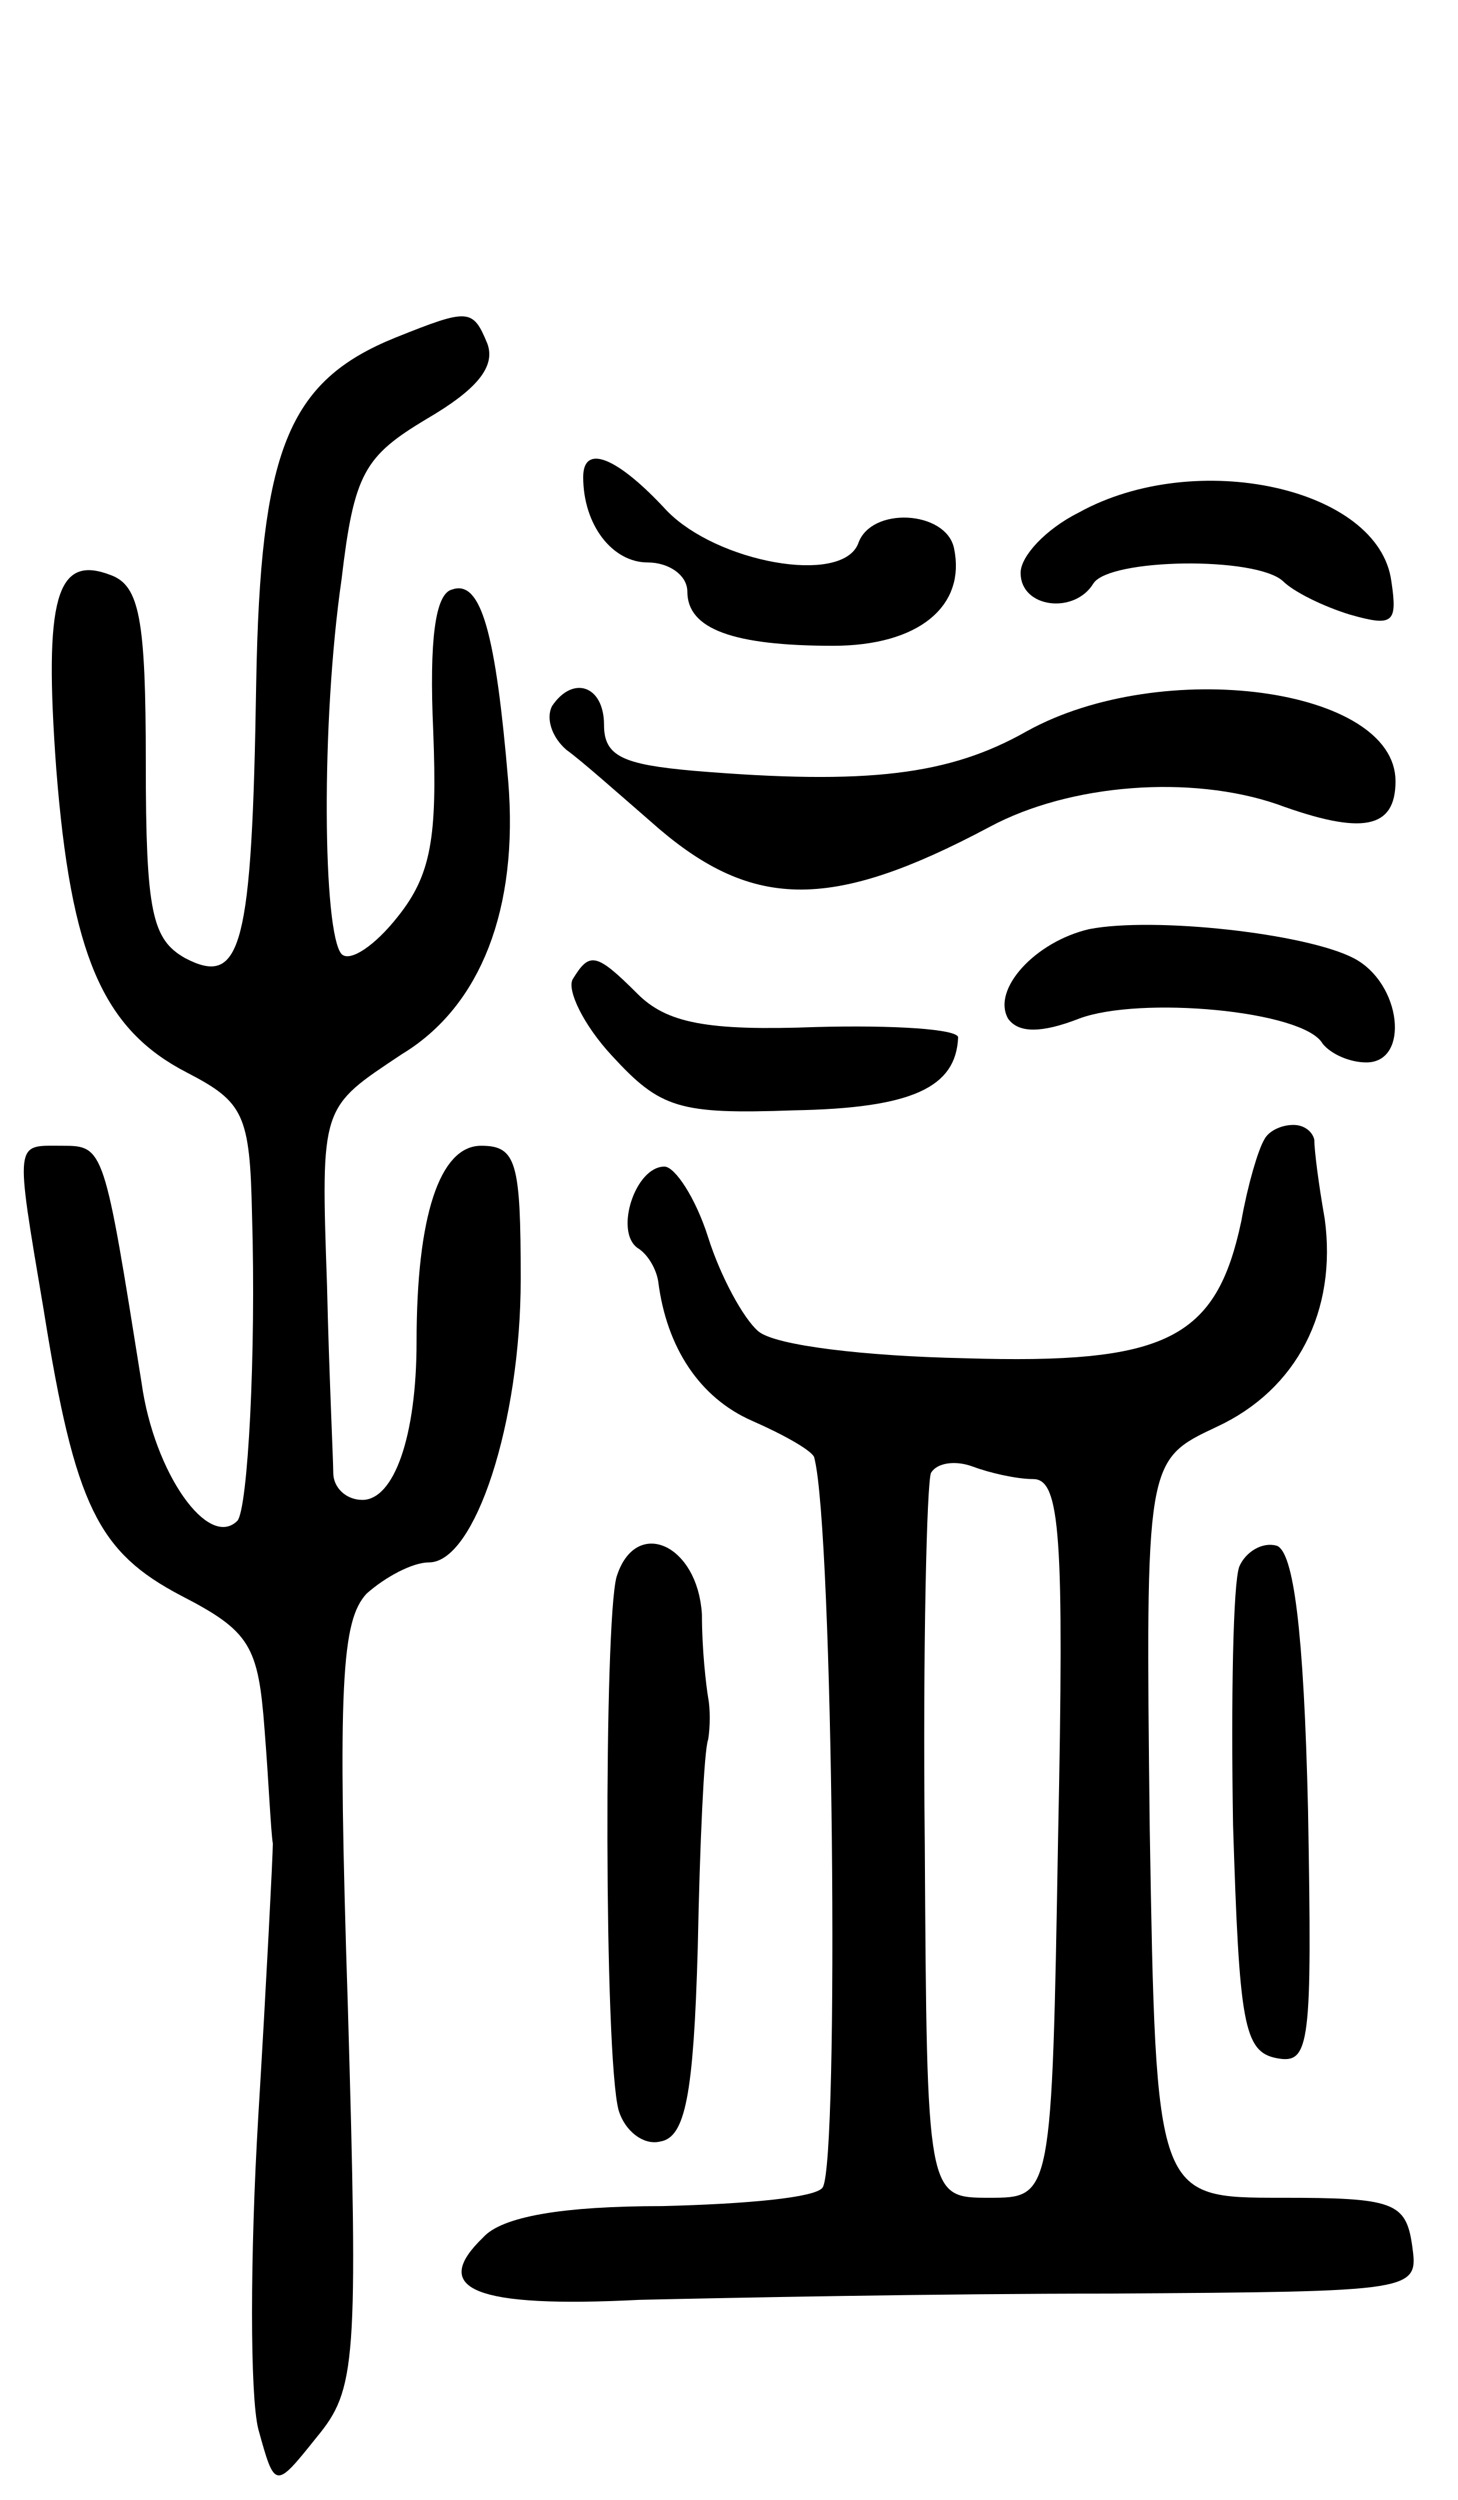 <svg version="1.0" xmlns="http://www.w3.org/2000/svg"
 width="70pt" height="120pt" viewBox="0 0 70 120"
 preserveAspectRatio="xMidYMid meet">
<g transform="translate(0,120) scale(0.1,-0.1)"
fill="#000000" stroke="none">
<path d="M190 1038 c-52 -21 -65 -54 -67 -166 -2 -127 -7 -146 -34 -132 -16 9
-19 22 -19 94 0 69 -3 85 -17 90 -26 10 -32 -11 -26 -93 7 -89 22 -125 63
-146 27 -14 30 -20 31 -68 2 -67 -2 -141 -7 -147 -14 -14 -40 23 -46 66 -18
113 -18 114 -38 114 -23 0 -23 4 -9 -79 15 -94 26 -116 66 -137 33 -17 37 -24
40 -64 2 -25 3 -49 4 -55 0 -5 -3 -65 -7 -131 -4 -67 -4 -134 0 -150 8 -29 8
-29 28 -4 19 23 20 35 15 207 -5 155 -3 185 9 198 9 8 22 15 30 15 22 0 44 67
44 136 0 56 -2 64 -19 64 -20 0 -31 -34 -31 -94 0 -46 -11 -76 -26 -76 -8 0
-14 6 -14 13 0 6 -2 47 -3 90 -3 87 -3 85 36 111 38 23 56 70 51 131 -6 71
-13 97 -27 92 -8 -2 -11 -24 -9 -68 2 -51 -1 -69 -17 -89 -11 -14 -23 -22 -27
-18 -9 10 -10 111 0 180 6 51 11 59 41 77 24 14 33 25 29 36 -7 17 -9 17 -44
3z"/>
<path d="M280 971 c0 -23 14 -41 31 -41 10 0 19 -6 19 -14 0 -18 22 -26 70
-26 41 0 64 19 58 47 -4 18 -40 20 -46 2 -8 -20 -68 -9 -92 16 -24 26 -40 32
-40 16z"/>
<path d="M518 954 c-16 -8 -28 -21 -28 -29 0 -17 26 -20 35 -5 8 12 78 13 91
1 5 -5 19 -12 32 -16 21 -6 23 -4 20 16 -6 45 -94 64 -150 33z"/>
<path d="M265 861 c-3 -6 0 -15 7 -21 7 -5 25 -21 40 -34 48 -43 86 -44 163
-3 39 21 97 25 138 11 41 -15 57 -12 57 11 0 45 -112 60 -177 24 -37 -21 -76
-26 -160 -19 -34 3 -43 7 -43 22 0 19 -15 24 -25 9z"/>
<path d="M523 754 c-26 -6 -47 -29 -39 -43 5 -7 16 -7 34 0 29 11 108 4 117
-12 4 -5 13 -9 21 -9 21 0 17 38 -6 50 -23 12 -96 20 -127 14z"/>
<path d="M275 730 c-3 -5 5 -22 19 -37 23 -25 32 -28 87 -26 57 1 78 11 79 35
0 4 -31 6 -68 5 -53 -2 -72 2 -86 16 -20 20 -23 20 -31 7z"/>
<path d="M607 653 c-3 -5 -8 -22 -11 -39 -12 -57 -36 -69 -133 -66 -47 1 -91
6 -99 13 -7 6 -18 26 -24 45 -6 19 -16 34 -21 34 -14 0 -24 -31 -13 -39 5 -3
9 -10 10 -16 4 -32 20 -56 45 -67 16 -7 30 -15 30 -18 9 -35 12 -337 4 -350
-3 -5 -37 -8 -77 -9 -48 0 -77 -5 -86 -15 -26 -25 -4 -34 75 -30 43 1 145 3
226 3 148 1 148 1 145 23 -3 21 -9 23 -63 23 -60 0 -60 0 -63 177 -2 177 -2
177 32 193 39 18 58 56 52 100 -3 17 -5 33 -5 38 -1 4 -5 7 -10 7 -6 0 -12 -3
-14 -7z m-111 -163 c13 0 15 -26 12 -172 -3 -173 -3 -173 -33 -173 -30 0 -30
0 -31 170 -1 94 1 174 3 178 3 5 12 6 20 3 8 -3 21 -6 29 -6z"/>
<path d="M296 443 c-6 -22 -6 -230 1 -256 3 -10 12 -17 20 -15 12 2 16 22 18
93 1 50 3 95 5 100 1 6 1 15 0 20 -1 6 -3 23 -3 40 -2 34 -32 47 -41 18z"/>
<path d="M595 448 c-3 -8 -4 -63 -3 -124 3 -95 5 -109 21 -112 16 -3 17 6 15
119 -2 87 -7 124 -15 127 -7 2 -15 -3 -18 -10z"/>
</g>
</svg>
